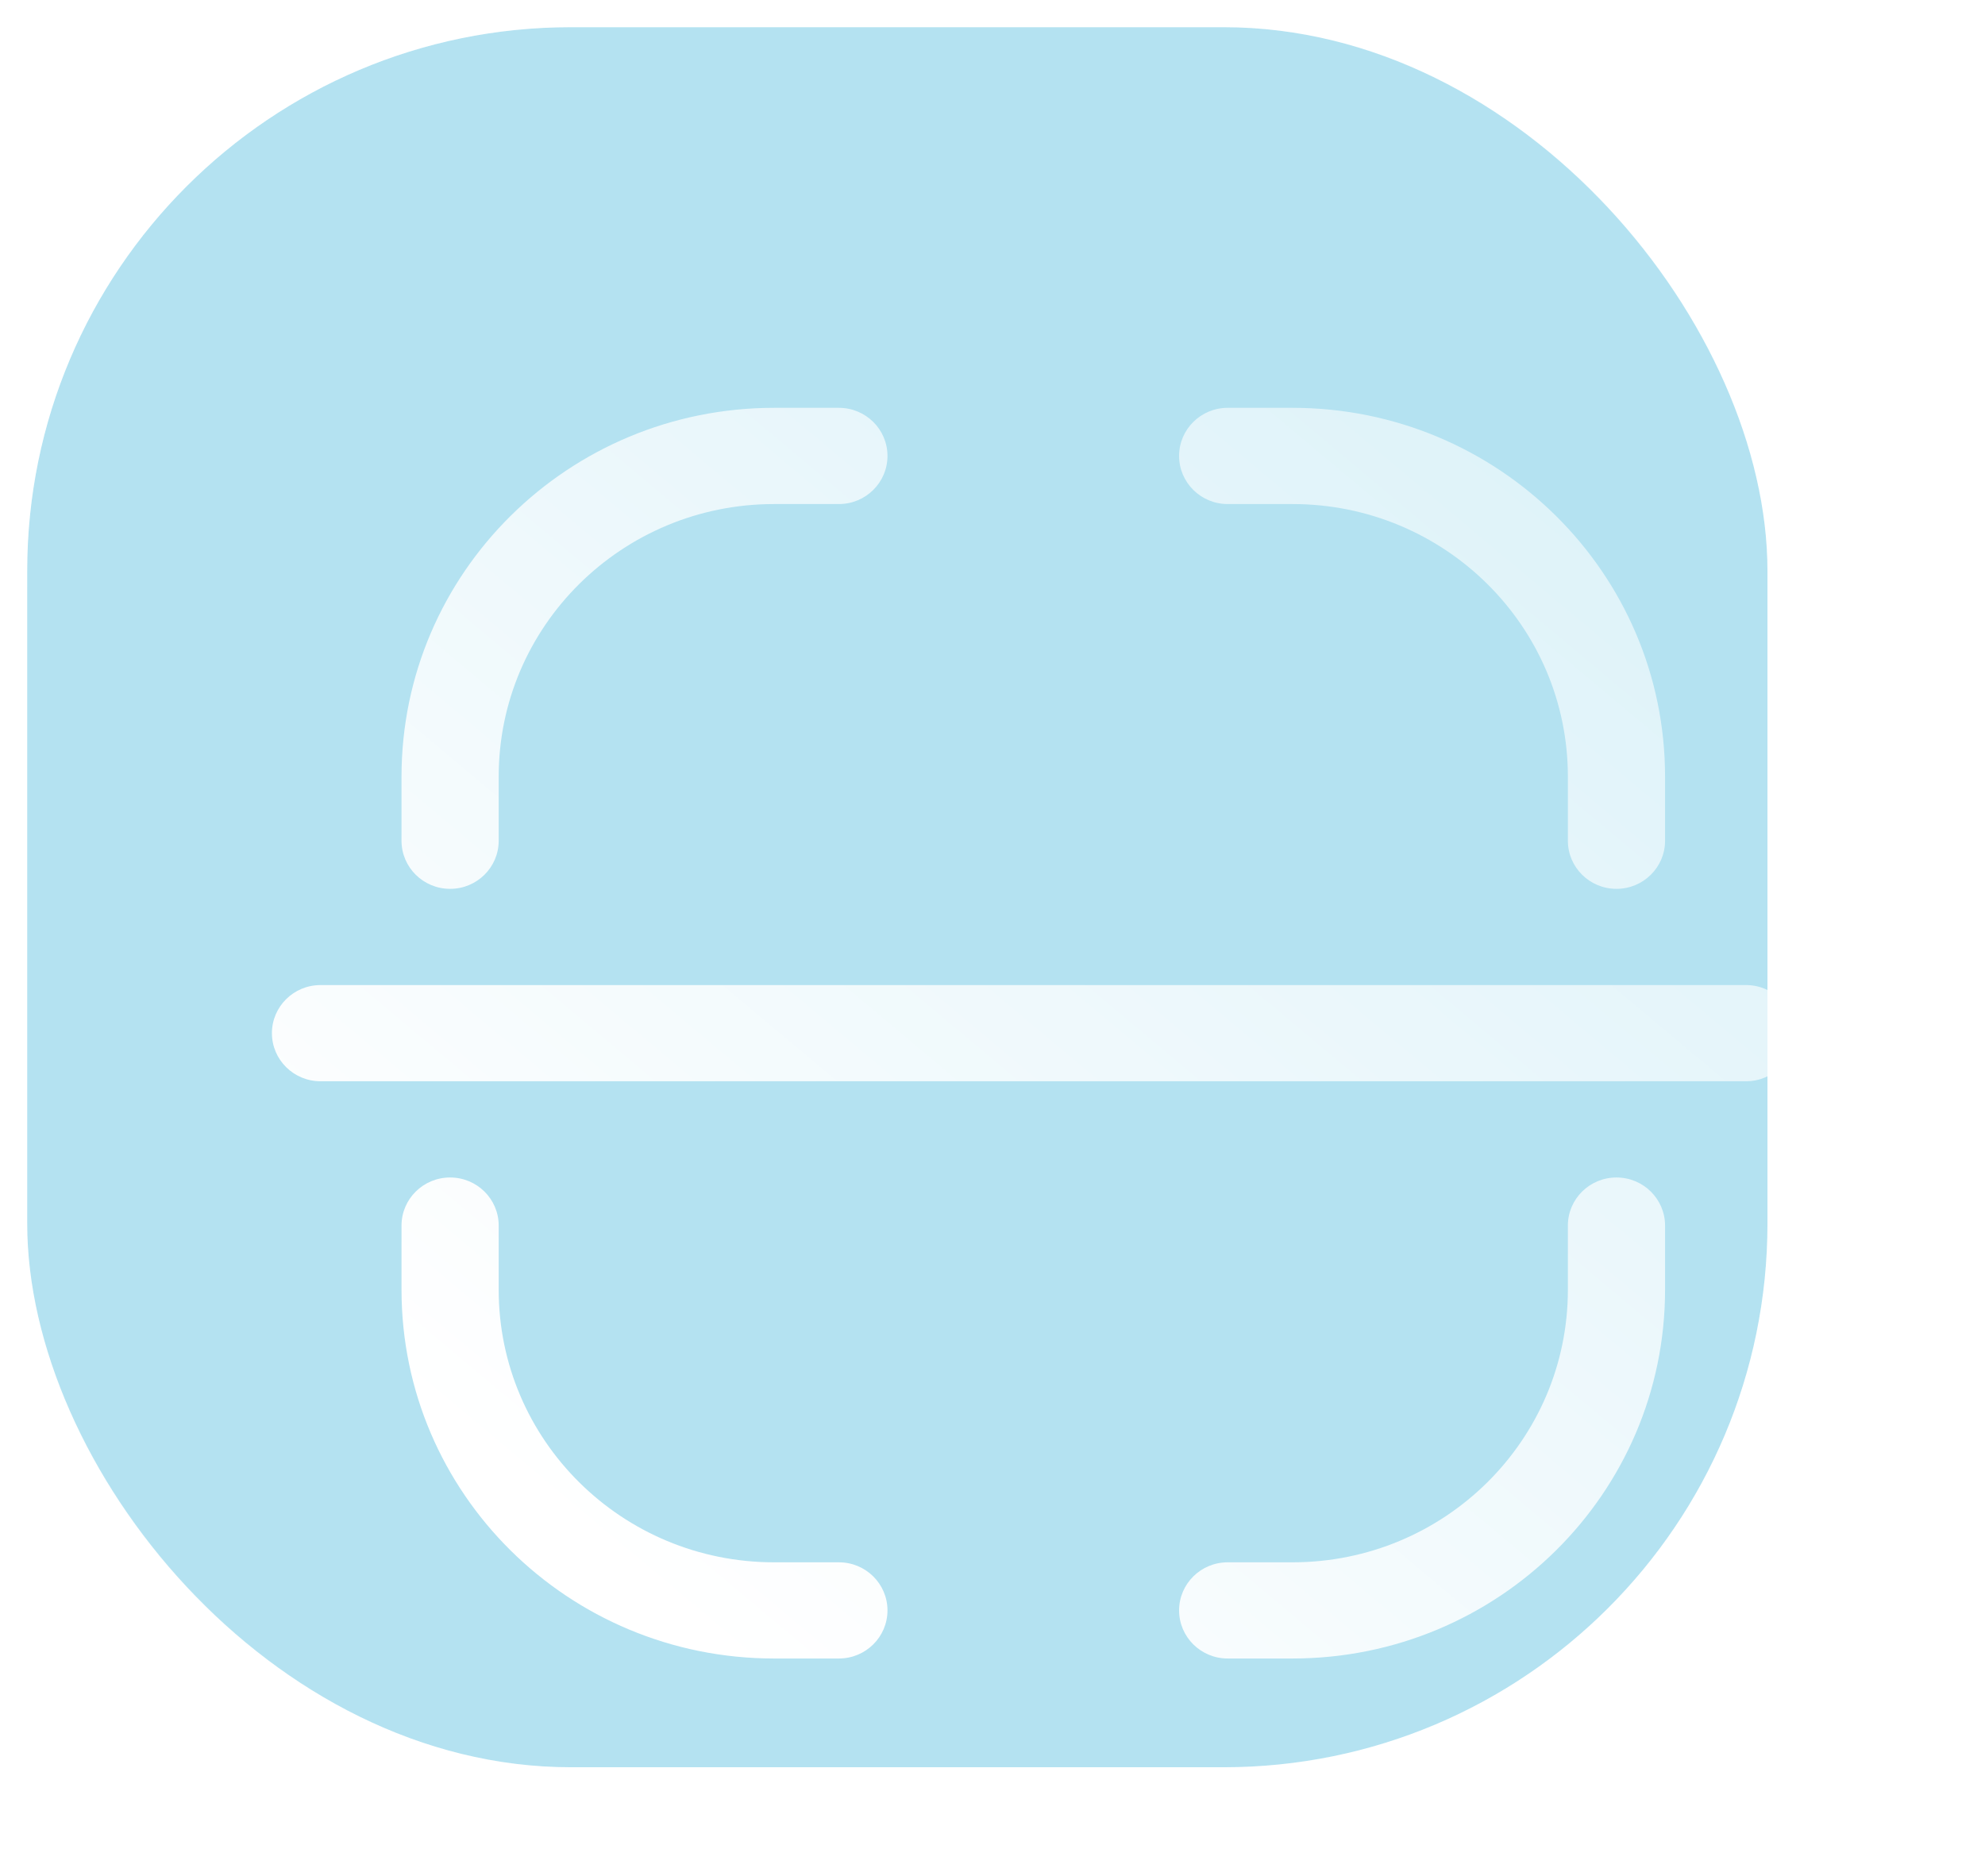 <svg width="73" height="69" viewBox="0 0 73 69" fill="none" xmlns="http://www.w3.org/2000/svg">
<g id="Scan 1">
<g id="Rectangle 39326" filter="url(#filter0_b_20_2181)">
<rect x="1" y="1" width="64" height="64" rx="20" fill="#29ACD6" fill-opacity="0.35"/>
<rect x="0.5" y="0.5" width="65" height="65" rx="20.5" stroke="url(#paint0_linear_20_2181)" stroke-linecap="round"/>
</g>
<g id="Vector" filter="url(#filter1_d_20_2181)">
<path d="M40.149 10C39.162 10 38.362 10.792 38.362 11.769C38.362 12.746 39.162 13.539 40.149 13.539H42.532C48.125 13.539 52.66 18.027 52.66 23.564V25.923C52.66 26.9 53.46 27.692 54.447 27.692C55.434 27.692 56.234 26.9 56.234 25.923V23.564C56.234 16.073 50.099 10 42.532 10H40.149Z" fill="url(#paint1_linear_20_2181)"/>
<path d="M23.468 10C15.901 10 9.766 16.073 9.766 23.564V25.923C9.766 26.9 10.566 27.692 11.553 27.692C12.54 27.692 13.34 26.9 13.34 25.923V23.564C13.34 18.027 17.875 13.539 23.468 13.539H25.851C26.838 13.539 27.638 12.746 27.638 11.769C27.638 10.792 26.838 10 25.851 10H23.468Z" fill="url(#paint2_linear_20_2181)"/>
<path d="M6.787 31.231C5.8 31.231 5 32.023 5 33C5 33.977 5.8 34.769 6.787 34.769H59.213C60.2 34.769 61 33.977 61 33C61 32.023 60.2 31.231 59.213 31.231H6.787Z" fill="url(#paint3_linear_20_2181)"/>
<path d="M13.34 40.077C13.34 39.1 12.54 38.308 11.553 38.308C10.566 38.308 9.766 39.1 9.766 40.077V42.436C9.766 49.927 15.901 56 23.468 56H25.851C26.838 56 27.638 55.208 27.638 54.231C27.638 53.254 26.838 52.462 25.851 52.462H23.468C17.875 52.462 13.34 47.973 13.34 42.436V40.077Z" fill="url(#paint4_linear_20_2181)"/>
<path d="M56.234 40.077C56.234 39.1 55.434 38.308 54.447 38.308C53.46 38.308 52.66 39.1 52.66 40.077V42.436C52.66 47.973 48.125 52.462 42.532 52.462H40.149C39.162 52.462 38.362 53.254 38.362 54.231C38.362 55.208 39.162 56 40.149 56H42.532C50.099 56 56.234 49.927 56.234 42.436V40.077Z" fill="url(#paint5_linear_20_2181)"/>
</g>
</g>
<defs>
<filter id="filter0_b_20_2181" x="-24" y="-24" width="114" height="114" filterUnits="userSpaceOnUse" color-interpolation-filters="sRGB">
<feFlood flood-opacity="0" result="BackgroundImageFix"/>
<feGaussianBlur in="BackgroundImageFix" stdDeviation="12"/>
<feComposite in2="SourceAlpha" operator="in" result="effect1_backgroundBlur_20_2181"/>
<feBlend mode="normal" in="SourceGraphic" in2="effect1_backgroundBlur_20_2181" result="shape"/>
</filter>
<filter id="filter1_d_20_2181" x="2" y="7" width="72" height="62" filterUnits="userSpaceOnUse" color-interpolation-filters="sRGB">
<feFlood flood-opacity="0" result="BackgroundImageFix"/>
<feColorMatrix in="SourceAlpha" type="matrix" values="0 0 0 0 0 0 0 0 0 0 0 0 0 0 0 0 0 0 127 0" result="hardAlpha"/>
<feOffset dx="5" dy="5"/>
<feGaussianBlur stdDeviation="4"/>
<feColorMatrix type="matrix" values="0 0 0 0 0.176 0 0 0 0 0.557 0 0 0 0 0.678 0 0 0 0.5 0"/>
<feBlend mode="normal" in2="BackgroundImageFix" result="effect1_dropShadow_20_2181"/>
<feBlend mode="normal" in="SourceGraphic" in2="effect1_dropShadow_20_2181" result="shape"/>
</filter>
<linearGradient id="paint0_linear_20_2181" x1="1" y1="1" x2="65.032" y2="64.968" gradientUnits="userSpaceOnUse">
<stop stop-color="white" stop-opacity="0.25"/>
<stop offset="1" stop-color="white" stop-opacity="0"/>
</linearGradient>
<linearGradient id="paint1_linear_20_2181" x1="33.472" y1="65.8" x2="95.992" y2="-8.809" gradientUnits="userSpaceOnUse">
<stop stop-color="white"/>
<stop offset="1" stop-color="white" stop-opacity="0.2"/>
</linearGradient>
<linearGradient id="paint2_linear_20_2181" x1="33.472" y1="65.8" x2="95.992" y2="-8.809" gradientUnits="userSpaceOnUse">
<stop stop-color="white"/>
<stop offset="1" stop-color="white" stop-opacity="0.2"/>
</linearGradient>
<linearGradient id="paint3_linear_20_2181" x1="33.472" y1="65.8" x2="95.992" y2="-8.809" gradientUnits="userSpaceOnUse">
<stop stop-color="white"/>
<stop offset="1" stop-color="white" stop-opacity="0.2"/>
</linearGradient>
<linearGradient id="paint4_linear_20_2181" x1="33.472" y1="65.8" x2="95.992" y2="-8.809" gradientUnits="userSpaceOnUse">
<stop stop-color="white"/>
<stop offset="1" stop-color="white" stop-opacity="0.2"/>
</linearGradient>
<linearGradient id="paint5_linear_20_2181" x1="33.472" y1="65.8" x2="95.992" y2="-8.809" gradientUnits="userSpaceOnUse">
<stop stop-color="white"/>
<stop offset="1" stop-color="white" stop-opacity="0.2"/>
</linearGradient>
</defs>
</svg>
